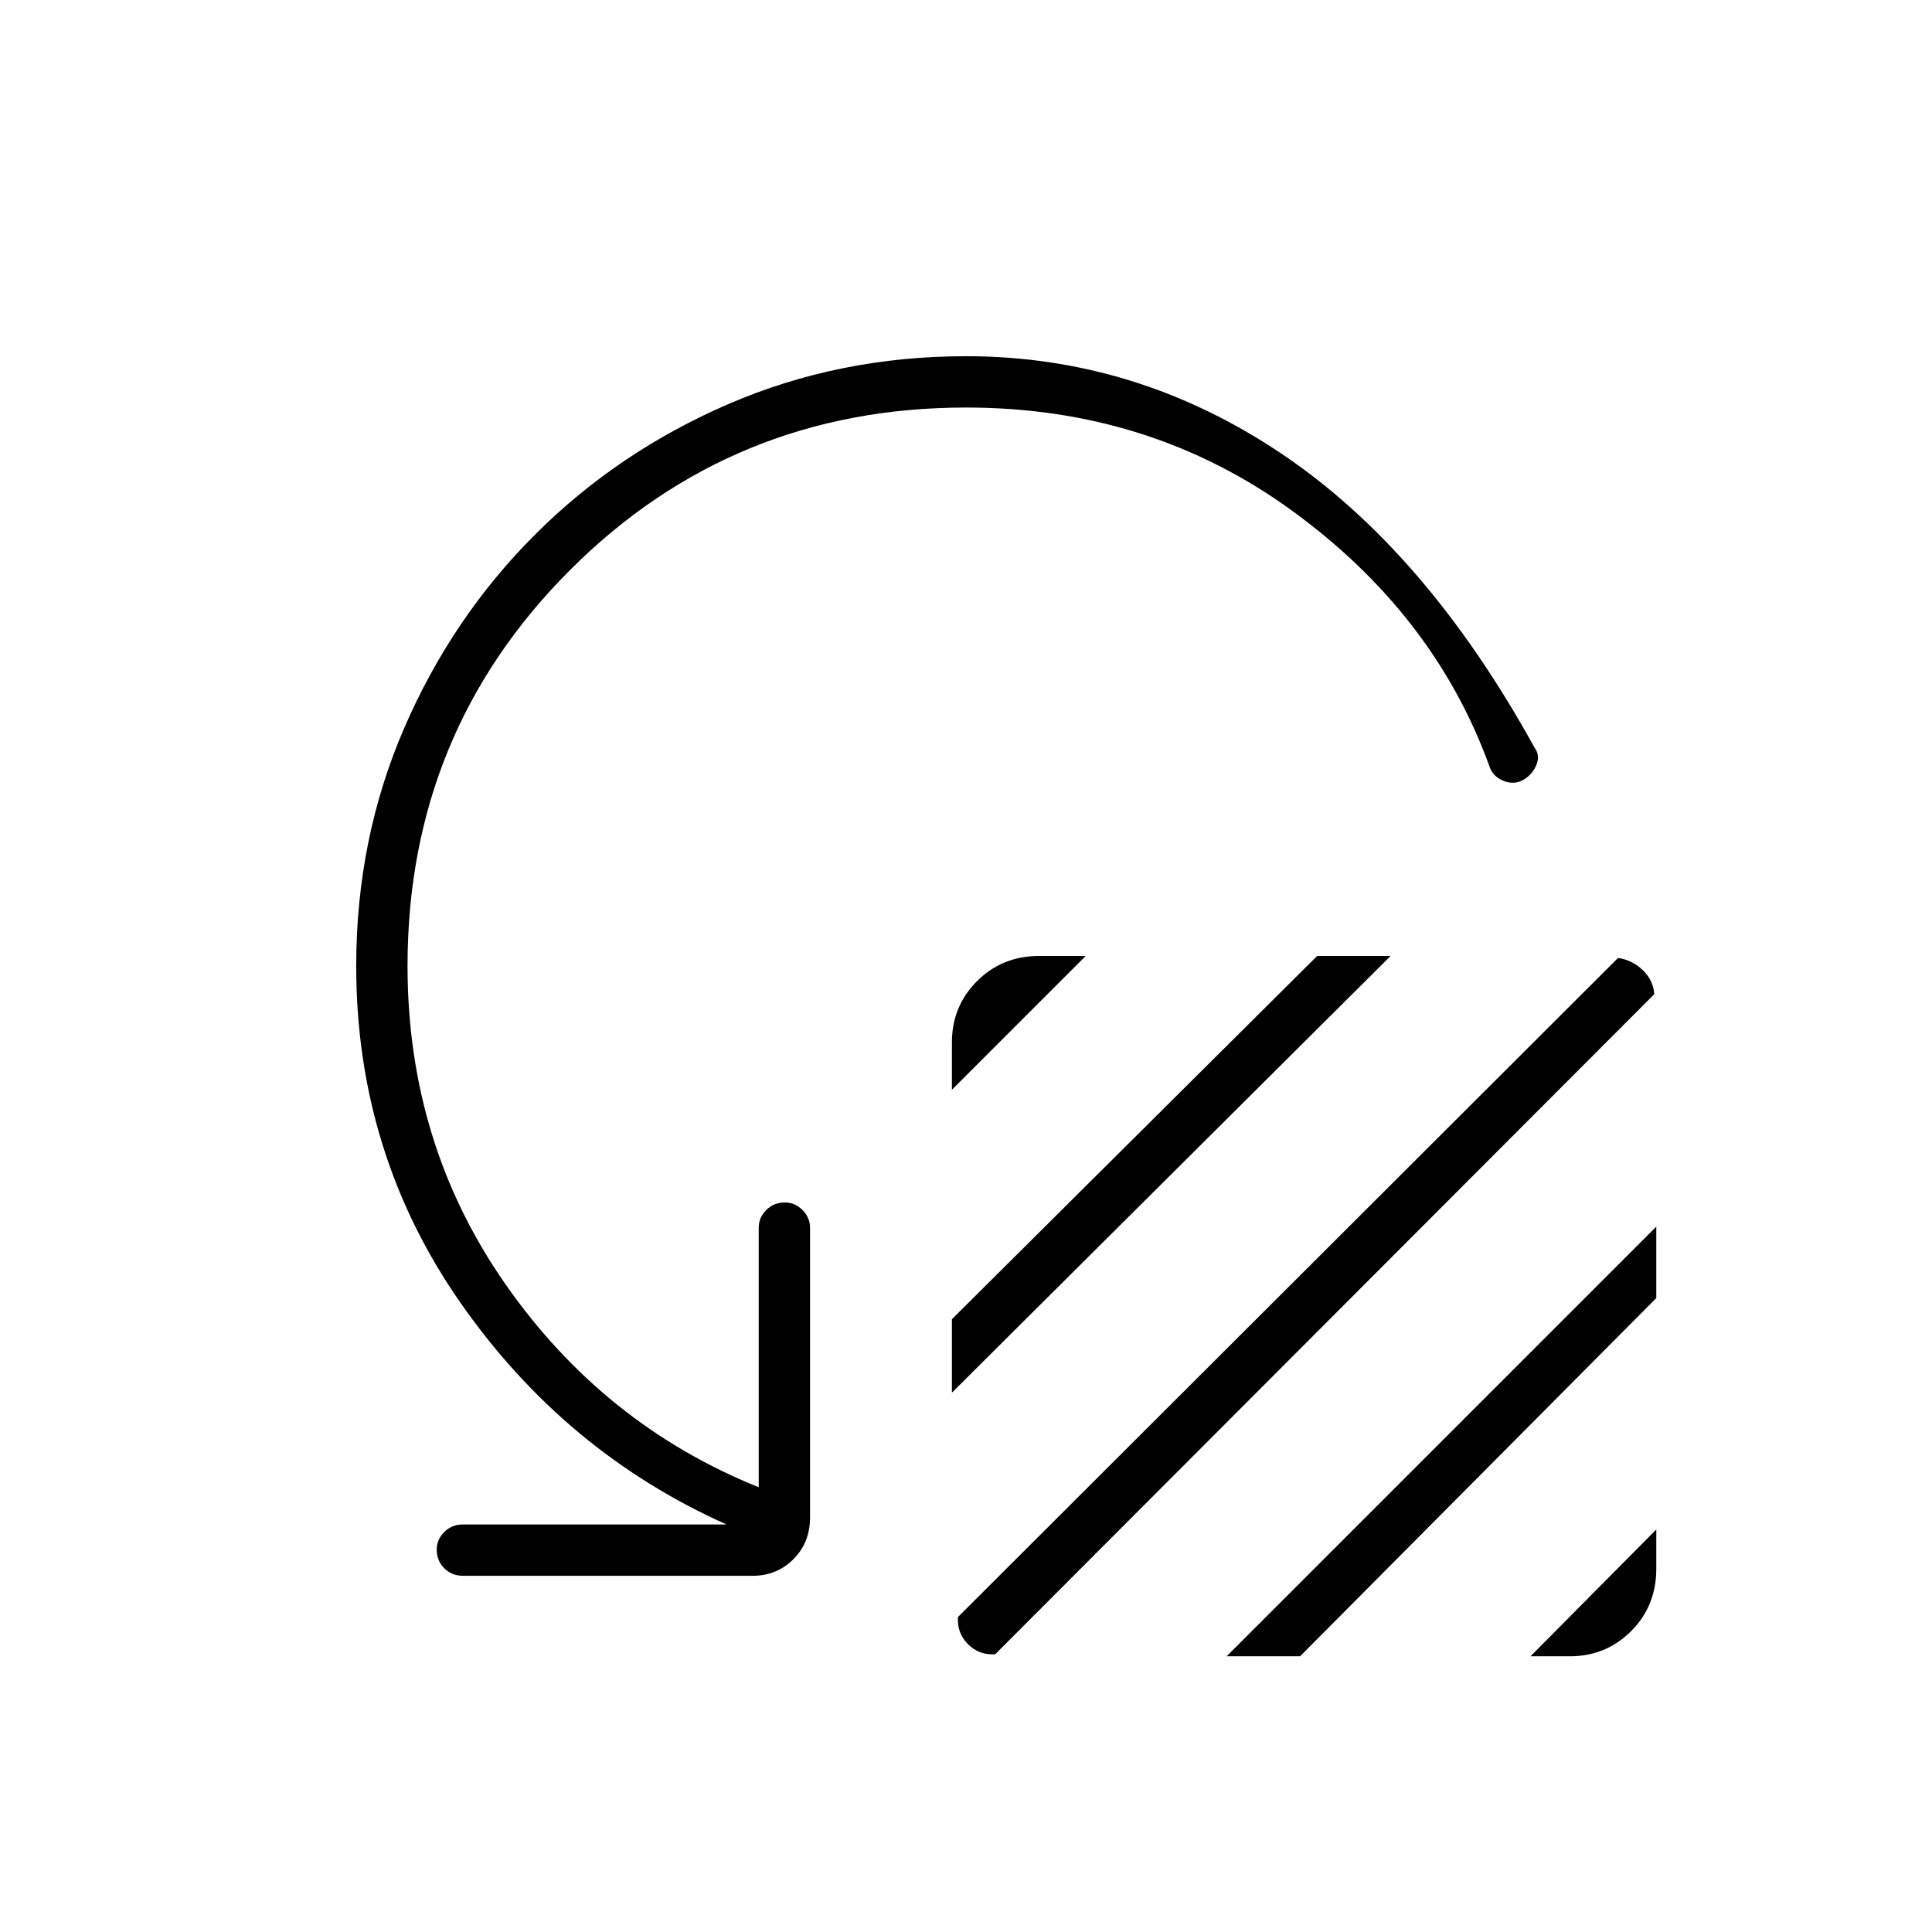 <svg xmlns="http://www.w3.org/2000/svg" height="24" viewBox="0 -960 960 960" width="24"><path d="M473-418.5V-442q0-18 12.5-30.5t31-12.5h23L473-418.5Zm0 150.5v-36.5L654.5-485H691L473-268Zm3 111.5L804-484q7 1 12.25 6t5.75 12L494.5-138q-8 .5-13.5-5t-5-13.5ZM609.5-137 823-350.5v35.5L646-137h-36.5Zm151 0 62.5-63v19.5q0 18.5-12.5 31T780-137h-19.5ZM480-757.5q-116 0-196.75 80.75T202.5-480q0 88.5 48.75 158.25T377-221v-129q0-5 3.75-8.75t9.25-3.75q5 0 8.75 3.75t3.75 8.75v144q0 12.5-8.25 20.75T374-177H230q-5.5 0-9.25-3.75T217-190q0-5 3.75-8.75t9.25-3.75h131q-80.5-36-132.25-110.25T177-480q0-63 23.75-118t65-96.25q41.25-41.25 96.25-65T480-783q84.5 0 156.5 48.25t126 146.25q3 4 .75 9T756-572q-4.5 2-9.5-.25t-6.5-7.25q-27.5-75.5-98-126.75T480-757.5Z"/></svg>
